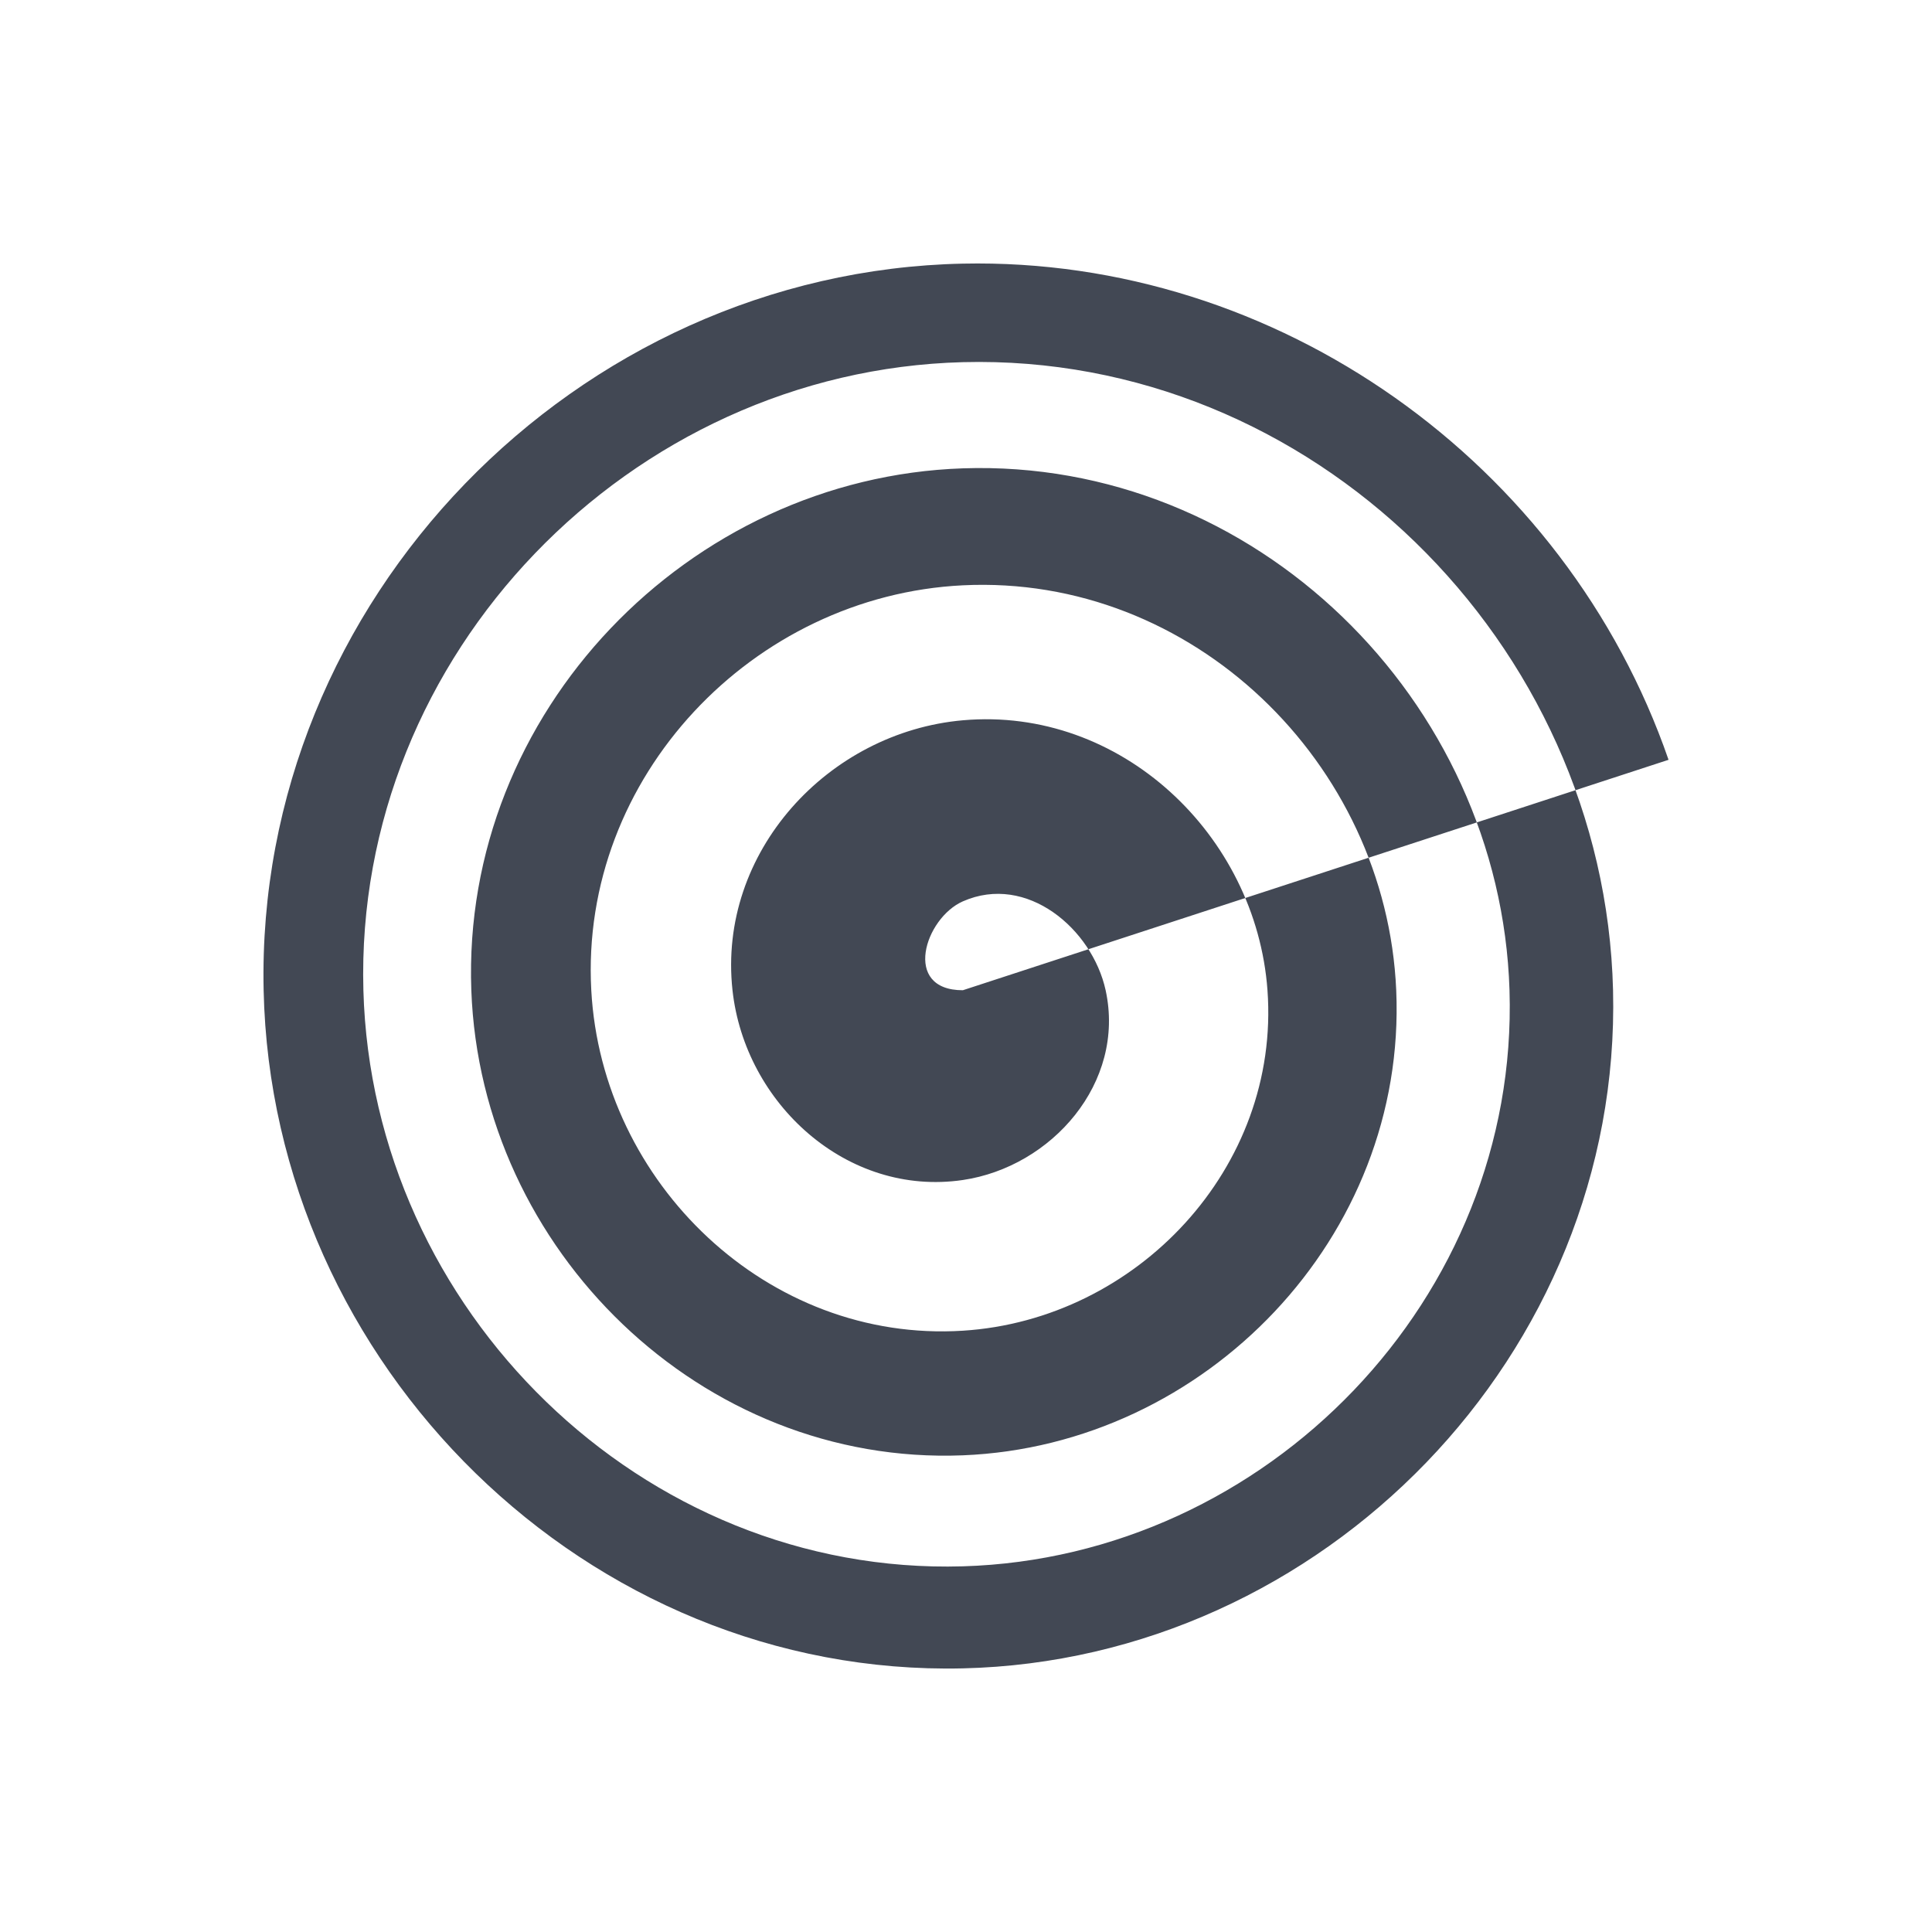 <?xml version="1.0" encoding="UTF-8" standalone="no"?>
<!-- Created with Inkscape (http://www.inkscape.org/) -->

<svg
   xmlns:dc="http://purl.org/dc/elements/1.1/"
   xmlns:cc="http://creativecommons.org/ns#"
   xmlns:rdf="http://www.w3.org/1999/02/22-rdf-syntax-ns#"
   xmlns:svg="http://www.w3.org/2000/svg"
   xmlns="http://www.w3.org/2000/svg"
   xmlns:sodipodi="http://sodipodi.sourceforge.net/DTD/sodipodi-0.dtd"
   xmlns:inkscape="http://www.inkscape.org/namespaces/inkscape"
   width="22"
   height="22"
   id="svg3760"
   version="1.1"
   inkscape:version="0.91+devel r"
   sodipodi:docname="draw-spiral.svg"
   viewBox="0 0 22 22">
  <defs
     id="defs3762" />
  <sodipodi:namedview
     id="base"
     pagecolor="#ffffff"
     bordercolor="#666666"
     borderopacity="1.0"
     inkscape:pageopacity="0.0"
     inkscape:pageshadow="2"
     inkscape:zoom="23.519931"
     inkscape:cx="3.4221262"
     inkscape:cy="11.674257"
     inkscape:document-units="px"
     inkscape:current-layer="layer1"
     showgrid="true"
     fit-margin-top="0"
     fit-margin-left="0"
     fit-margin-right="0"
     fit-margin-bottom="0"
     inkscape:window-width="2560"
     inkscape:window-height="957"
     inkscape:window-x="-4"
     inkscape:window-y="29"
     inkscape:window-maximized="1"
     inkscape:showpageshadow="false"
     showguides="true">
    <sodipodi:guide
       position="-1,23"
       orientation="24,0"
       id="guide4115" />
    <sodipodi:guide
       position="-1,-1"
       orientation="0,24"
       id="guide4117" />
    <sodipodi:guide
       position="23,-1"
       orientation="-24,0"
       id="guide4119" />
    <sodipodi:guide
       position="23,23"
       orientation="0,-24"
       id="guide4121" />
    <sodipodi:guide
       position="2,20"
       orientation="18,0"
       id="guide4123" />
    <sodipodi:guide
       position="2,2"
       orientation="0,18"
       id="guide4125" />
    <sodipodi:guide
       position="20,2"
       orientation="-18,0"
       id="guide4127" />
    <sodipodi:guide
       position="20,20"
       orientation="0,-18"
       id="guide4129" />
    <sodipodi:guide
       position="3,19"
       orientation="16,0"
       id="guide4131" />
    <sodipodi:guide
       position="3,3"
       orientation="0,16"
       id="guide4133" />
    <sodipodi:guide
       position="19,3"
       orientation="-16,0"
       id="guide4135" />
    <sodipodi:guide
       position="19,19"
       orientation="0,-16"
       id="guide4137" />
    <inkscape:grid
       type="xygrid"
       id="grid4139"
       originx="-1"
       originy="-1" />
  </sodipodi:namedview>
  <g
     inkscape:label="Capa 1"
     inkscape:groupmode="layer"
     id="layer1"
     transform="translate(-551.286,-607.648)">
    <path
       style="fill:#424854;fill-rule:evenodd;stroke:none;stroke-width:0.753px;stroke-linecap:butt;stroke-linejoin:miter;stroke-opacity:1;fill-opacity:1"
       d="m 562.25,618.924 c -0.695,0 -0.433,-0.821 0,-1.012 0.728,-0.321 1.473,0.314 1.626,1.012 0.23,1.054 -0.616,2.012 -1.626,2.161 -1.32,0.194 -2.482,-0.872 -2.623,-2.161 -0.172,-1.573 1.091,-2.939 2.623,-3.074 1.795,-0.159 3.34,1.303 3.469,3.074 0.147,2.022 -1.488,3.752 -3.469,3.877 -2.219,0.14 -4.111,-1.678 -4.231,-3.877 -0.133,-2.429 1.843,-4.494 4.231,-4.611 2.609,-0.128 4.822,2.018 4.935,4.611 0.123,2.807 -2.169,5.185 -4.935,5.296 -2.974,0.119 -5.489,-2.335 -5.597,-5.296 -0.115,-3.164 2.474,-5.837 5.597,-5.943 3.319,-0.113 6.122,2.633 6.225,5.943 0.109,3.503 -2.763,6.458 -6.225,6.56 -3.65,0.107 -6.726,-2.917 -6.826,-6.56 -0.105,-3.828 3.04,-7.053 6.826,-7.152 3.967,-0.103 7.307,3.189 7.404,7.152 0.101,4.141 -3.305,7.627 -7.404,7.722 -4.273,0.099 -7.869,-3.451 -7.962,-7.722 -0.097,-4.444 3.562,-8.182 7.962,-8.274 3.578,-0.075 6.865,2.262 8.036,5.65"
       id="path4116"
       inkscape:connector-curvature="0" />
  </g>
</svg>
